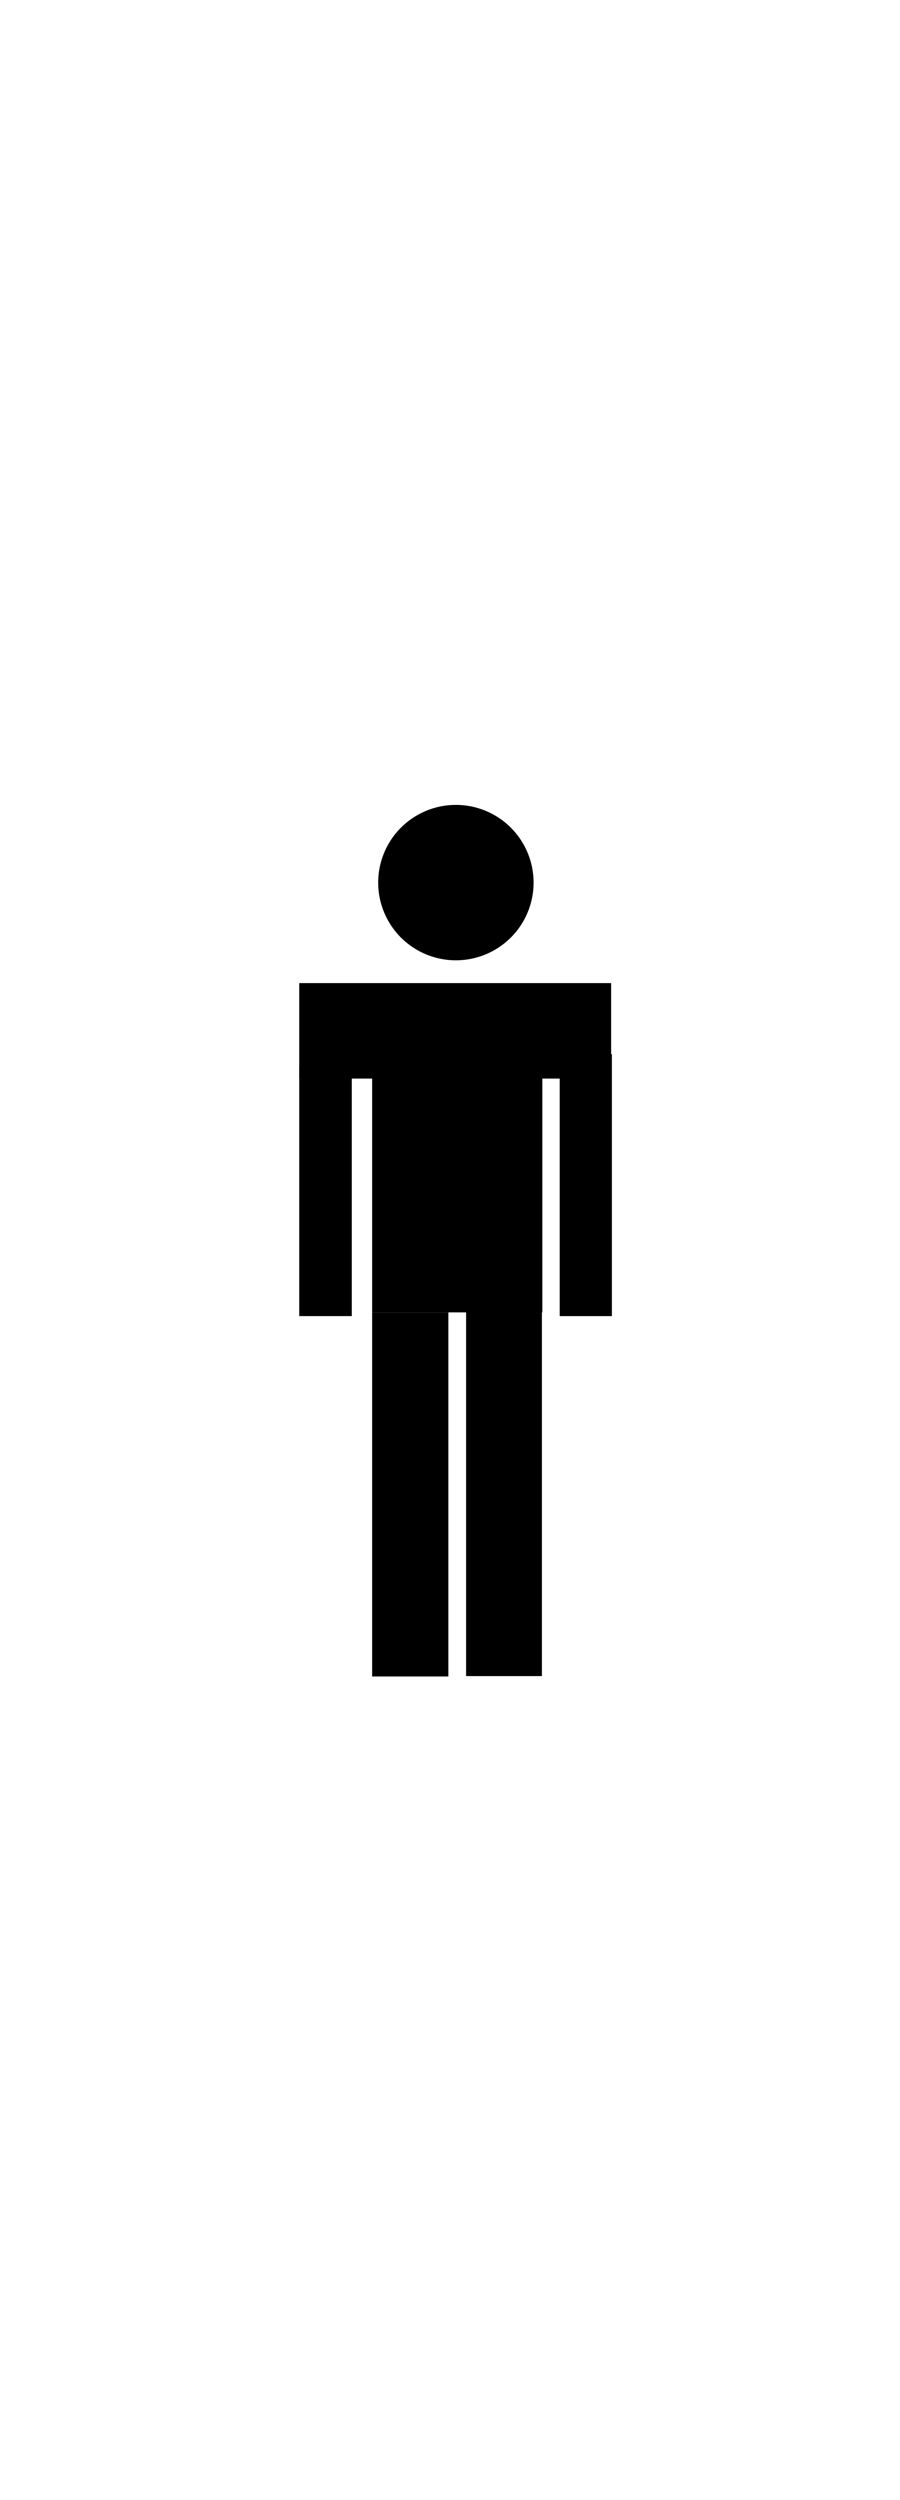 <?xml version="1.0" ?>
<svg xmlns="http://www.w3.org/2000/svg" xmlns:ev="http://www.w3.org/2001/xml-events" xmlns:xlink="http://www.w3.org/1999/xlink" baseProfile="full" enable-background="new 0 0 72 72" height="600px" version="1.1" viewBox="0 0 72 72" width="216px" x="0px" xml:space="preserve" y="0px">
	<defs/>
	<path cx="36.471" cy="6.604" d="M 30.255,6.604 A 6.216,6.216 0.0 1,0 42.687,6.604 A 6.216,6.216 0.0 1,0 30.255,6.604" fill="#000000" r="6.216"/>
	<path d="M 23.94,14.643 L 48.89,14.643 L 48.89,22.28 L 23.94,22.28 L 23.94,14.643" fill="#000000" height="7.637" width="24.95" x="23.94" y="14.643"/>
	<path d="M 23.94,21.214 L 28.143,21.214 L 28.143,41.281 L 23.94,41.281 L 23.94,21.214" fill="#000000" height="20.067" width="4.203" x="23.94" y="21.214"/>
	<path d="M 44.776,20.325 L 48.951,20.325 L 48.951,41.282 L 44.776,41.282 L 44.776,20.325" fill="#000000" height="20.957" width="4.175" x="44.776" y="20.325"/>
	<path d="M 29.771,20.68 L 43.387,20.68 L 43.387,40.984 L 29.771,40.984 L 29.771,20.68" fill="#000000" height="20.304" width="13.616" x="29.771" y="20.68"/>
	<path d="M 29.771,40.984 L 35.869,40.984 L 35.869,70.109 L 29.771,70.109 L 29.771,40.984" fill="#000000" height="29.125" width="6.098" x="29.771" y="40.984"/>
	<path d="M 37.288,40.838 L 43.353,40.838 L 43.353,70.079 L 37.288,70.079 L 37.288,40.838" fill="#000000" height="29.241" width="6.065" x="37.288" y="40.838"/>
</svg>
